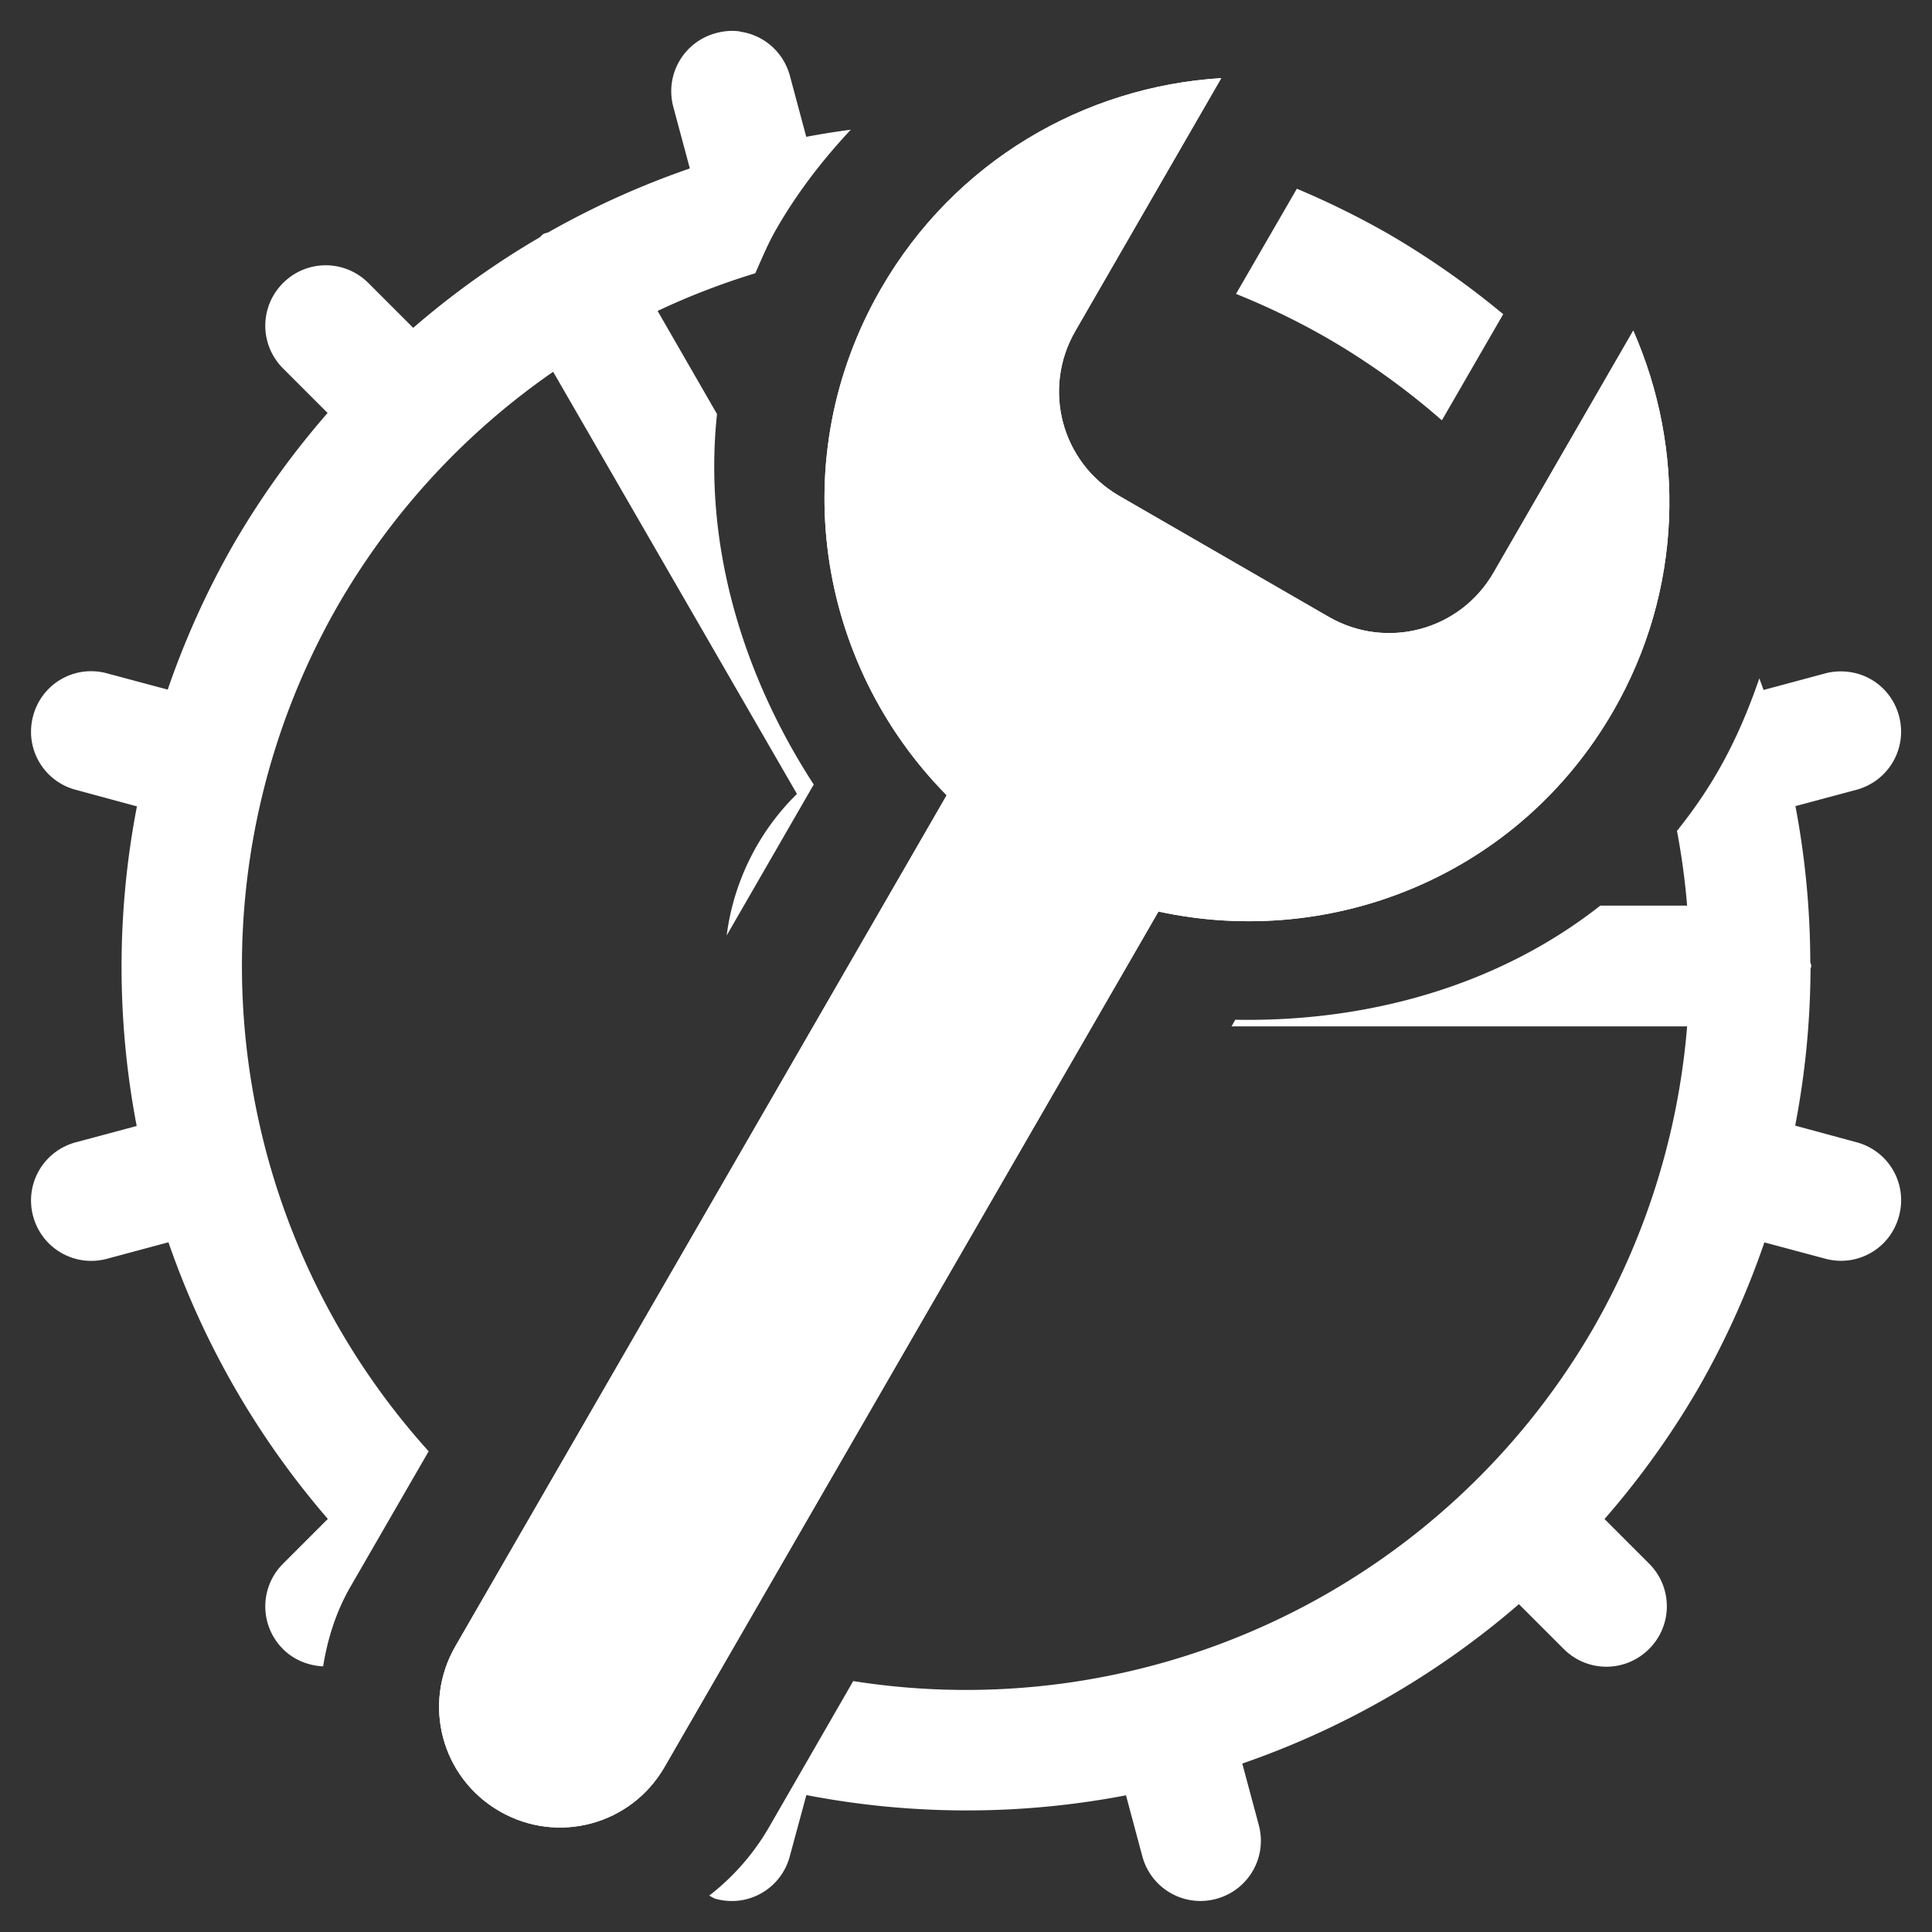 <svg width="16" height="16" version="1.1" xmlns="http://www.w3.org/2000/svg">
 <rect width="100%" height="100%" fill="#333333" stroke="none"/>
 <g fill="#ffffff">
  <path d="m6.127 0.26c-0.064-0.009-0.13-0.004-0.197 0.014-0.268 0.072-0.425 0.344-0.354 0.611l0.137 0.51a7 7 0 0 0-1.172 0.529c-0.013 0.006-0.028 0.006-0.041 0.014-0.013 0.008-0.021 0.021-0.033 0.029a7 7 0 0 0-1.045 0.748l-0.371-0.371c-0.196-0.196-0.511-0.196-0.707 0s-0.196 0.511 0 0.707l0.369 0.369a7 7 0 0 0-0.775 1.08 7 7 0 0 0-0.549 1.211l-0.504-0.135c-0.268-0.072-0.54 0.086-0.611 0.354s0.086 0.54 0.354 0.611l0.506 0.137a7 7 0 0 0-0.002 2.647l-0.504 0.135c-0.268 0.072-0.425 0.344-0.354 0.611 0.072 0.268 0.344 0.425 0.611 0.354l0.51-0.137a7 7 0 0 0 1.32 2.291l-0.371 0.371c-0.196 0.196-0.196 0.511 0 0.707 0.092 0.092 0.212 0.137 0.332 0.143 0.037-0.229 0.107-0.454 0.229-0.664l0.645-1.117a6 6 0 0 1-0.744-7.018 6 6 0 0 1 1.775-1.922l2.019 3.496a2 2 0 0 0-0.582 1.172l0.721-1.25c-0.598-0.921-0.915-2.001-0.801-3.068l-0.492-0.854a6 6 0 0 1 0.809-0.312c0.055-0.124 0.106-0.248 0.176-0.369 0.175-0.304 0.385-0.574 0.615-0.82a7 7 0 0 0-0.369 0.059l-0.135-0.504c-0.054-0.201-0.221-0.341-0.414-0.367zm4.613 1.303-0.504 0.871a6 6 0 0 1 0.764 0.371 6 6 0 0 1 0.941 0.676l0.508-0.879a7 7 0 0 0-0.949-0.664 7 7 0 0 0-0.76-0.375zm4.574 4.002c-0.064-0.009-0.132-0.006-0.199 0.012l-0.51 0.137a7 7 0 0 0-0.035-0.096c-0.091 0.264-0.201 0.525-0.346 0.775-0.101 0.175-0.215 0.337-0.336 0.488a6 6 0 0 1 0.084 0.619h-0.719c-0.847 0.666-1.93 0.966-3.023 0.945l-0.031 0.055h3.773a6 6 0 0 1-0.777 2.5 6 6 0 0 1-6.129 2.922l-0.699 1.213c-0.13 0.224-0.299 0.413-0.494 0.564 0.02 0.008 0.035 0.022 0.057 0.027 0.268 0.072 0.54-0.086 0.611-0.354l0.137-0.506a7 7 0 0 0 2.647 0.002l0.135 0.504c0.072 0.268 0.344 0.425 0.611 0.354 0.268-0.072 0.425-0.344 0.354-0.611l-0.137-0.51a7 7 0 0 0 2.291-1.32l0.371 0.371c0.196 0.196 0.511 0.196 0.707 0s0.196-0.511 0-0.707l-0.369-0.369a7 7 0 0 0 0.775-1.08 7 7 0 0 0 0.549-1.211l0.504 0.135c0.268 0.072 0.54-0.086 0.611-0.354 0.072-0.268-0.086-0.54-0.354-0.611l-0.506-0.137a7 7 0 0 0 0.127-1.295c5.42e-4 -0.01 0.006-0.018 0.006-0.027 0-0.013-0.007-0.023-0.008-0.035a7 7 0 0 0-0.123-1.289l0.504-0.135c0.268-0.072 0.425-0.344 0.354-0.611-0.054-0.201-0.219-0.339-0.412-0.365zm-6.58 0.576a1 1 0 0 1-0.008 0.908 1 1 0 0 1 0.668-0.48 2 2 0 0 0-0.66-0.428z"/>
  <path d="m10.114 0.647c-1.131 0.069-2.207 0.685-2.818 1.744-0.807 1.398-0.535 3.102 0.544 4.195l-4.069 7.048c-0.277 0.48-0.114 1.089 0.366 1.366 0.48 0.277 1.089 0.114 1.366-0.366l4.091-7.085c1.447 0.314 2.983-0.304 3.765-1.658 0.58-1.005 0.599-2.17 0.167-3.153l-1.157 2.004c-0.277 0.48-0.886 0.643-1.366 0.366l-1.732-1c-0.48-0.277-0.643-0.886-0.366-1.366z" stroke-linecap="square" stroke-width="2"/>
  <path d="m10.114 0.647c-1.131 0.069-2.207 0.685-2.818 1.744-0.807 1.398-0.535 3.102 0.544 4.195l-4.069 7.048c-0.277 0.48-0.114 1.089 0.366 1.366 0.48 0.277 1.089 0.114 1.366-0.366l4.091-7.085c1.447 0.314 2.983-0.304 3.765-1.658 0.58-1.005 0.599-2.17 0.167-3.153l-1.157 2.004c-0.277 0.48-0.886 0.643-1.366 0.366l-1.732-1c-0.48-0.277-0.643-0.886-0.366-1.366z" color="#000000" color-rendering="auto" dominant-baseline="auto" image-rendering="auto" shape-rendering="auto" solid-color="#000000" stop-color="#000000" style="font-feature-settings:normal;font-variant-alternates:normal;font-variant-caps:normal;font-variant-east-asian:normal;font-variant-ligatures:normal;font-variant-numeric:normal;font-variant-position:normal;font-variation-settings:normal;inline-size:0;isolation:auto;mix-blend-mode:normal;shape-margin:0;shape-padding:0;text-decoration-color:#000000;text-decoration-line:none;text-decoration-style:solid;text-indent:0;text-orientation:mixed;text-transform:none;white-space:normal"/>
 </g>
</svg>

